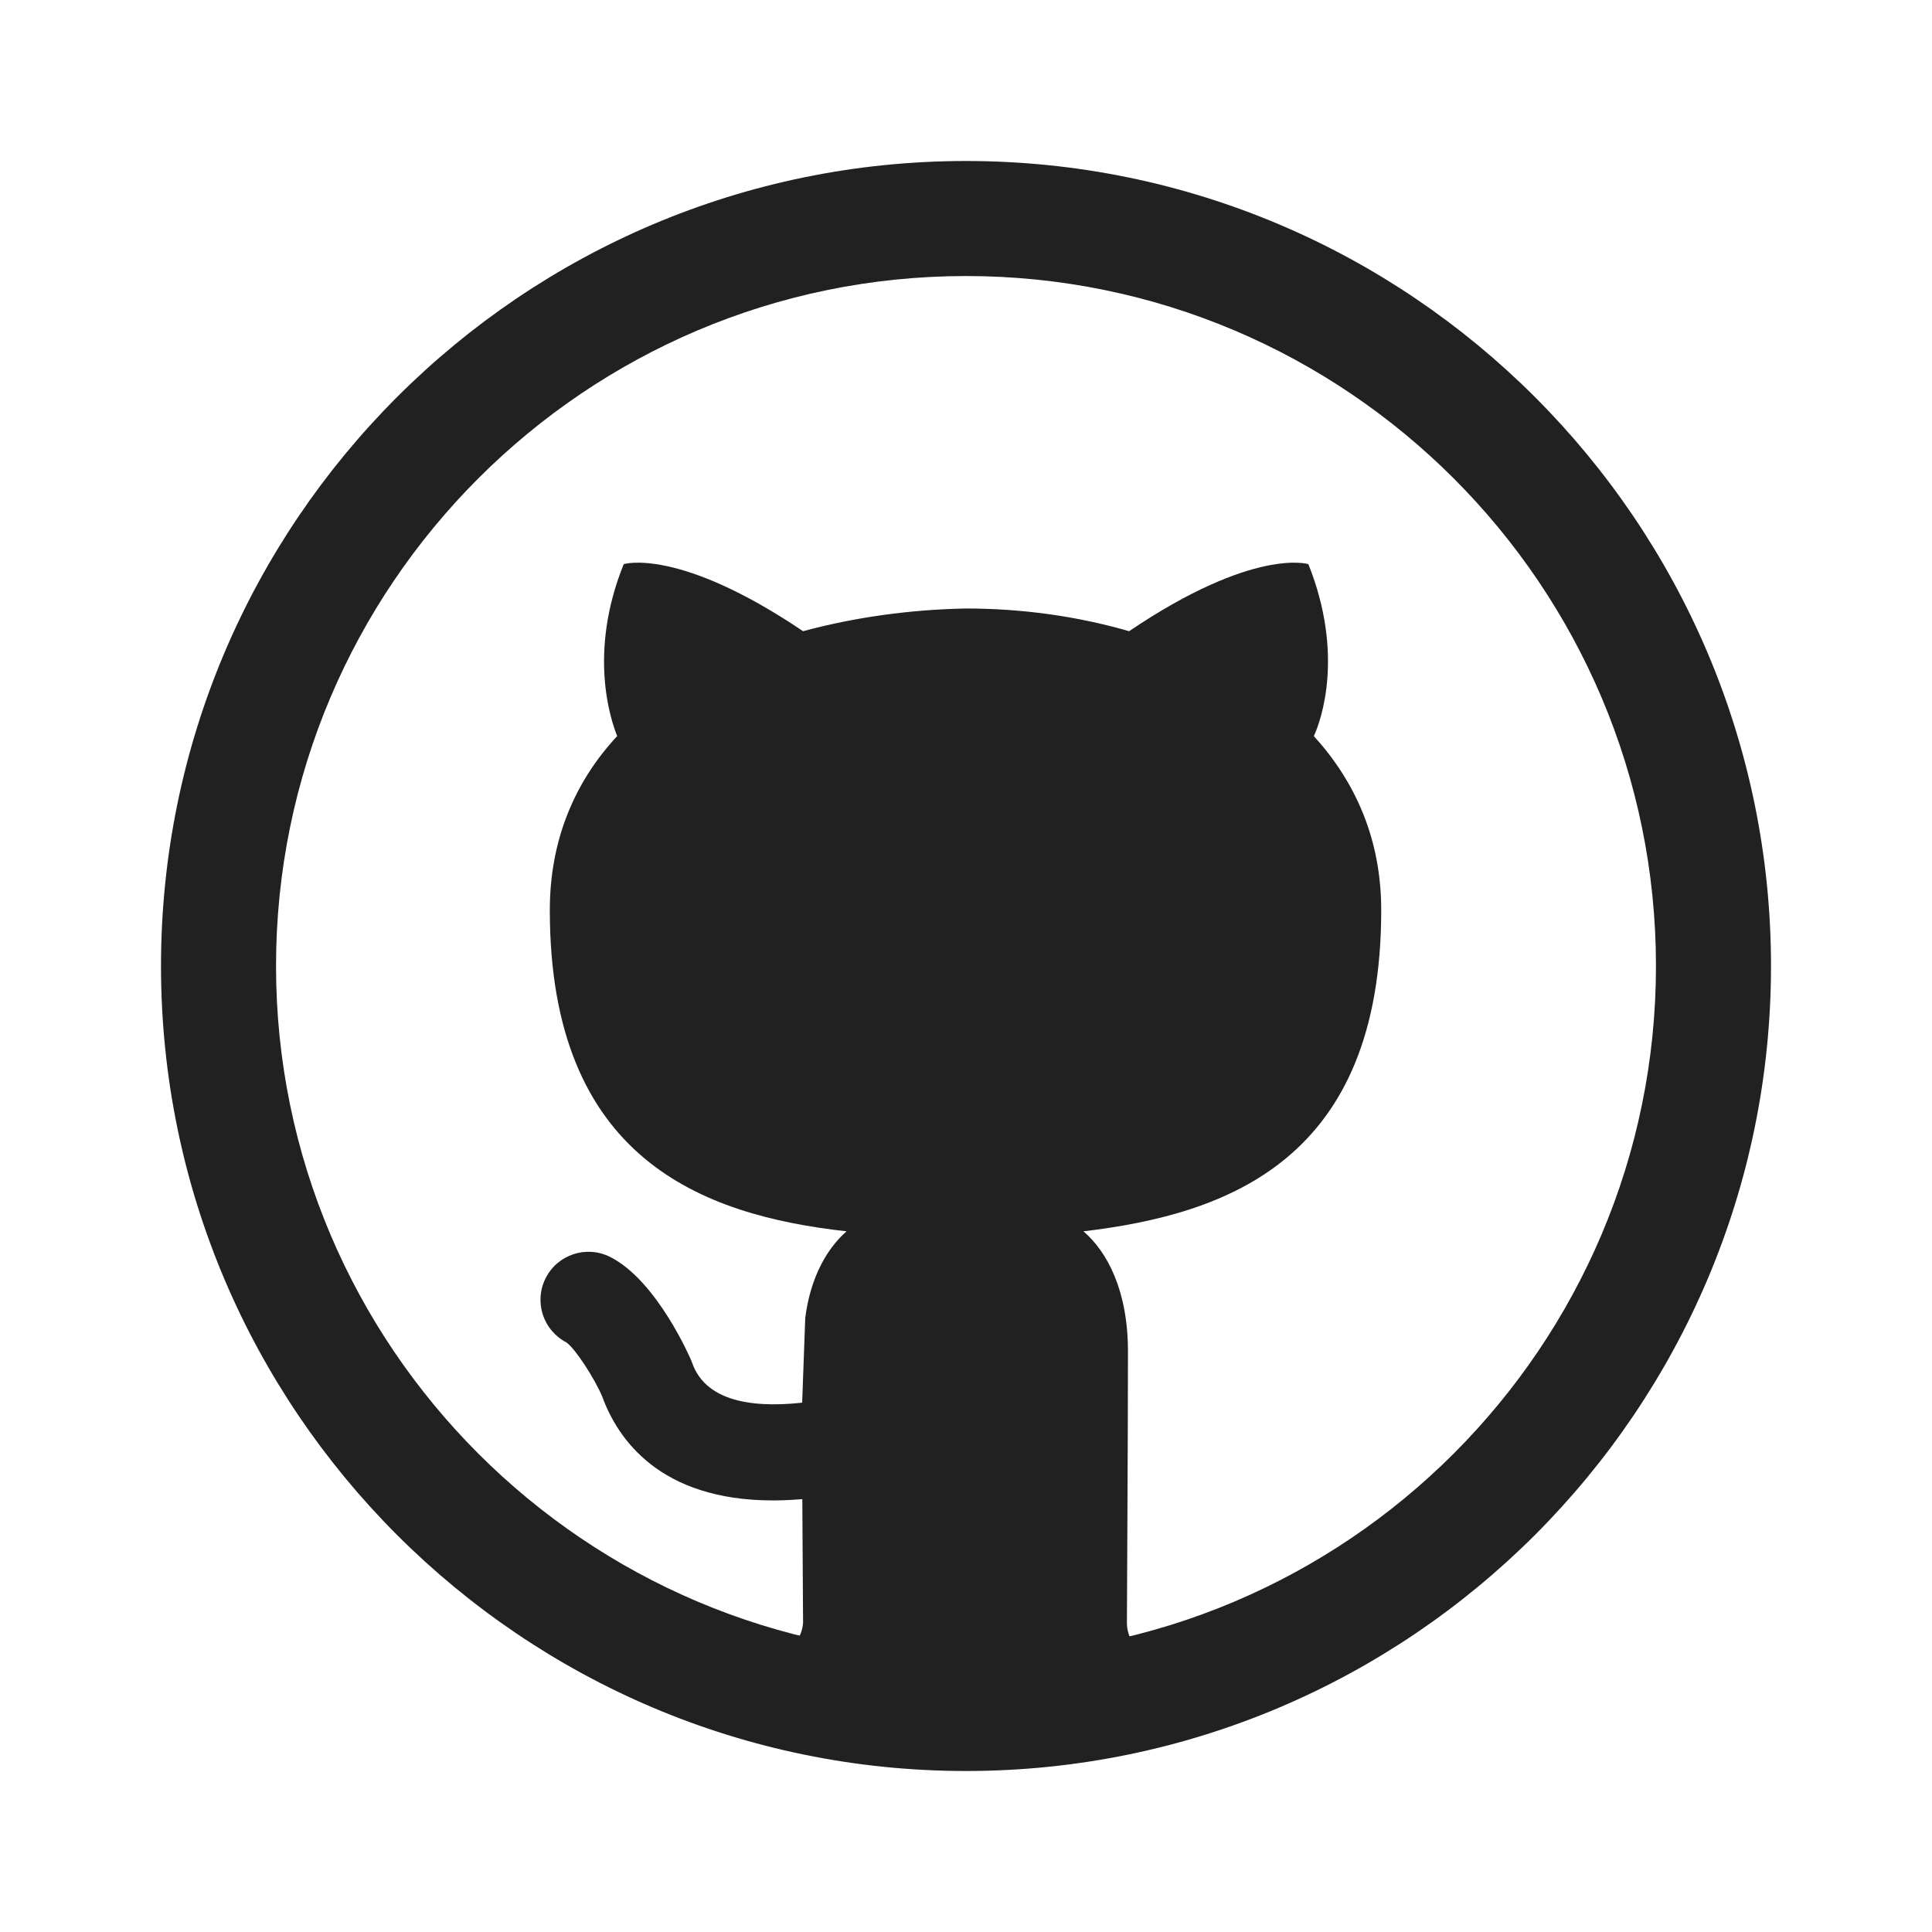 <svg width="24" height="24" viewBox="0 0 24 24" fill="none" xmlns="http://www.w3.org/2000/svg">
<path d="M12 22C6.486 22 2 17.514 2 12C2 6.486 6.486 2 12 2C17.514 2 22 6.486 22 12C22 17.514 17.514 22 12 22ZM12 3.429C7.274 3.429 3.429 7.274 3.429 12C3.429 16.726 7.274 20.571 12 20.571C16.726 20.571 20.571 16.726 20.571 12C20.571 7.274 16.726 3.429 12 3.429Z" fill="#212121"/>
<path d="M9.962 17.499C9.962 18.171 9.976 19.971 9.976 20.159C9.966 20.295 9.895 20.449 9.725 20.514C10.438 20.722 11.193 20.836 11.974 20.836C12.753 20.836 13.506 20.723 14.218 20.516C14.062 20.449 13.999 20.299 13.999 20.159C13.999 19.89 14.012 17.862 14.012 16.787C14.012 16.035 13.756 15.551 13.459 15.296C15.268 15.081 17.158 14.396 17.158 11.306C17.158 10.42 16.834 9.708 16.321 9.144C16.415 8.942 16.699 8.123 16.253 7.008C16.253 7.008 15.578 6.793 14.026 7.841C13.378 7.653 12.689 7.559 12.001 7.559C11.312 7.572 10.624 7.666 9.976 7.841C8.423 6.793 7.748 7.008 7.748 7.008C7.303 8.11 7.586 8.942 7.667 9.144C7.141 9.708 6.83 10.433 6.83 11.306C6.83 14.396 8.72 15.095 10.516 15.296C10.286 15.498 10.07 15.847 10.003 16.371L9.962 17.499Z" fill="#212121"/>
<path d="M10.057 17.413C9.45 17.494 8.782 17.451 8.599 16.932C8.596 16.922 8.592 16.913 8.588 16.903C8.584 16.893 8.165 15.907 7.577 15.613C7.282 15.466 6.924 15.585 6.777 15.88C6.631 16.172 6.747 16.526 7.036 16.676C7.149 16.755 7.388 17.129 7.48 17.346C7.671 17.872 8.192 18.639 9.604 18.639C9.741 18.639 9.887 18.631 10.041 18.616" fill="#212121"/>
</svg>
